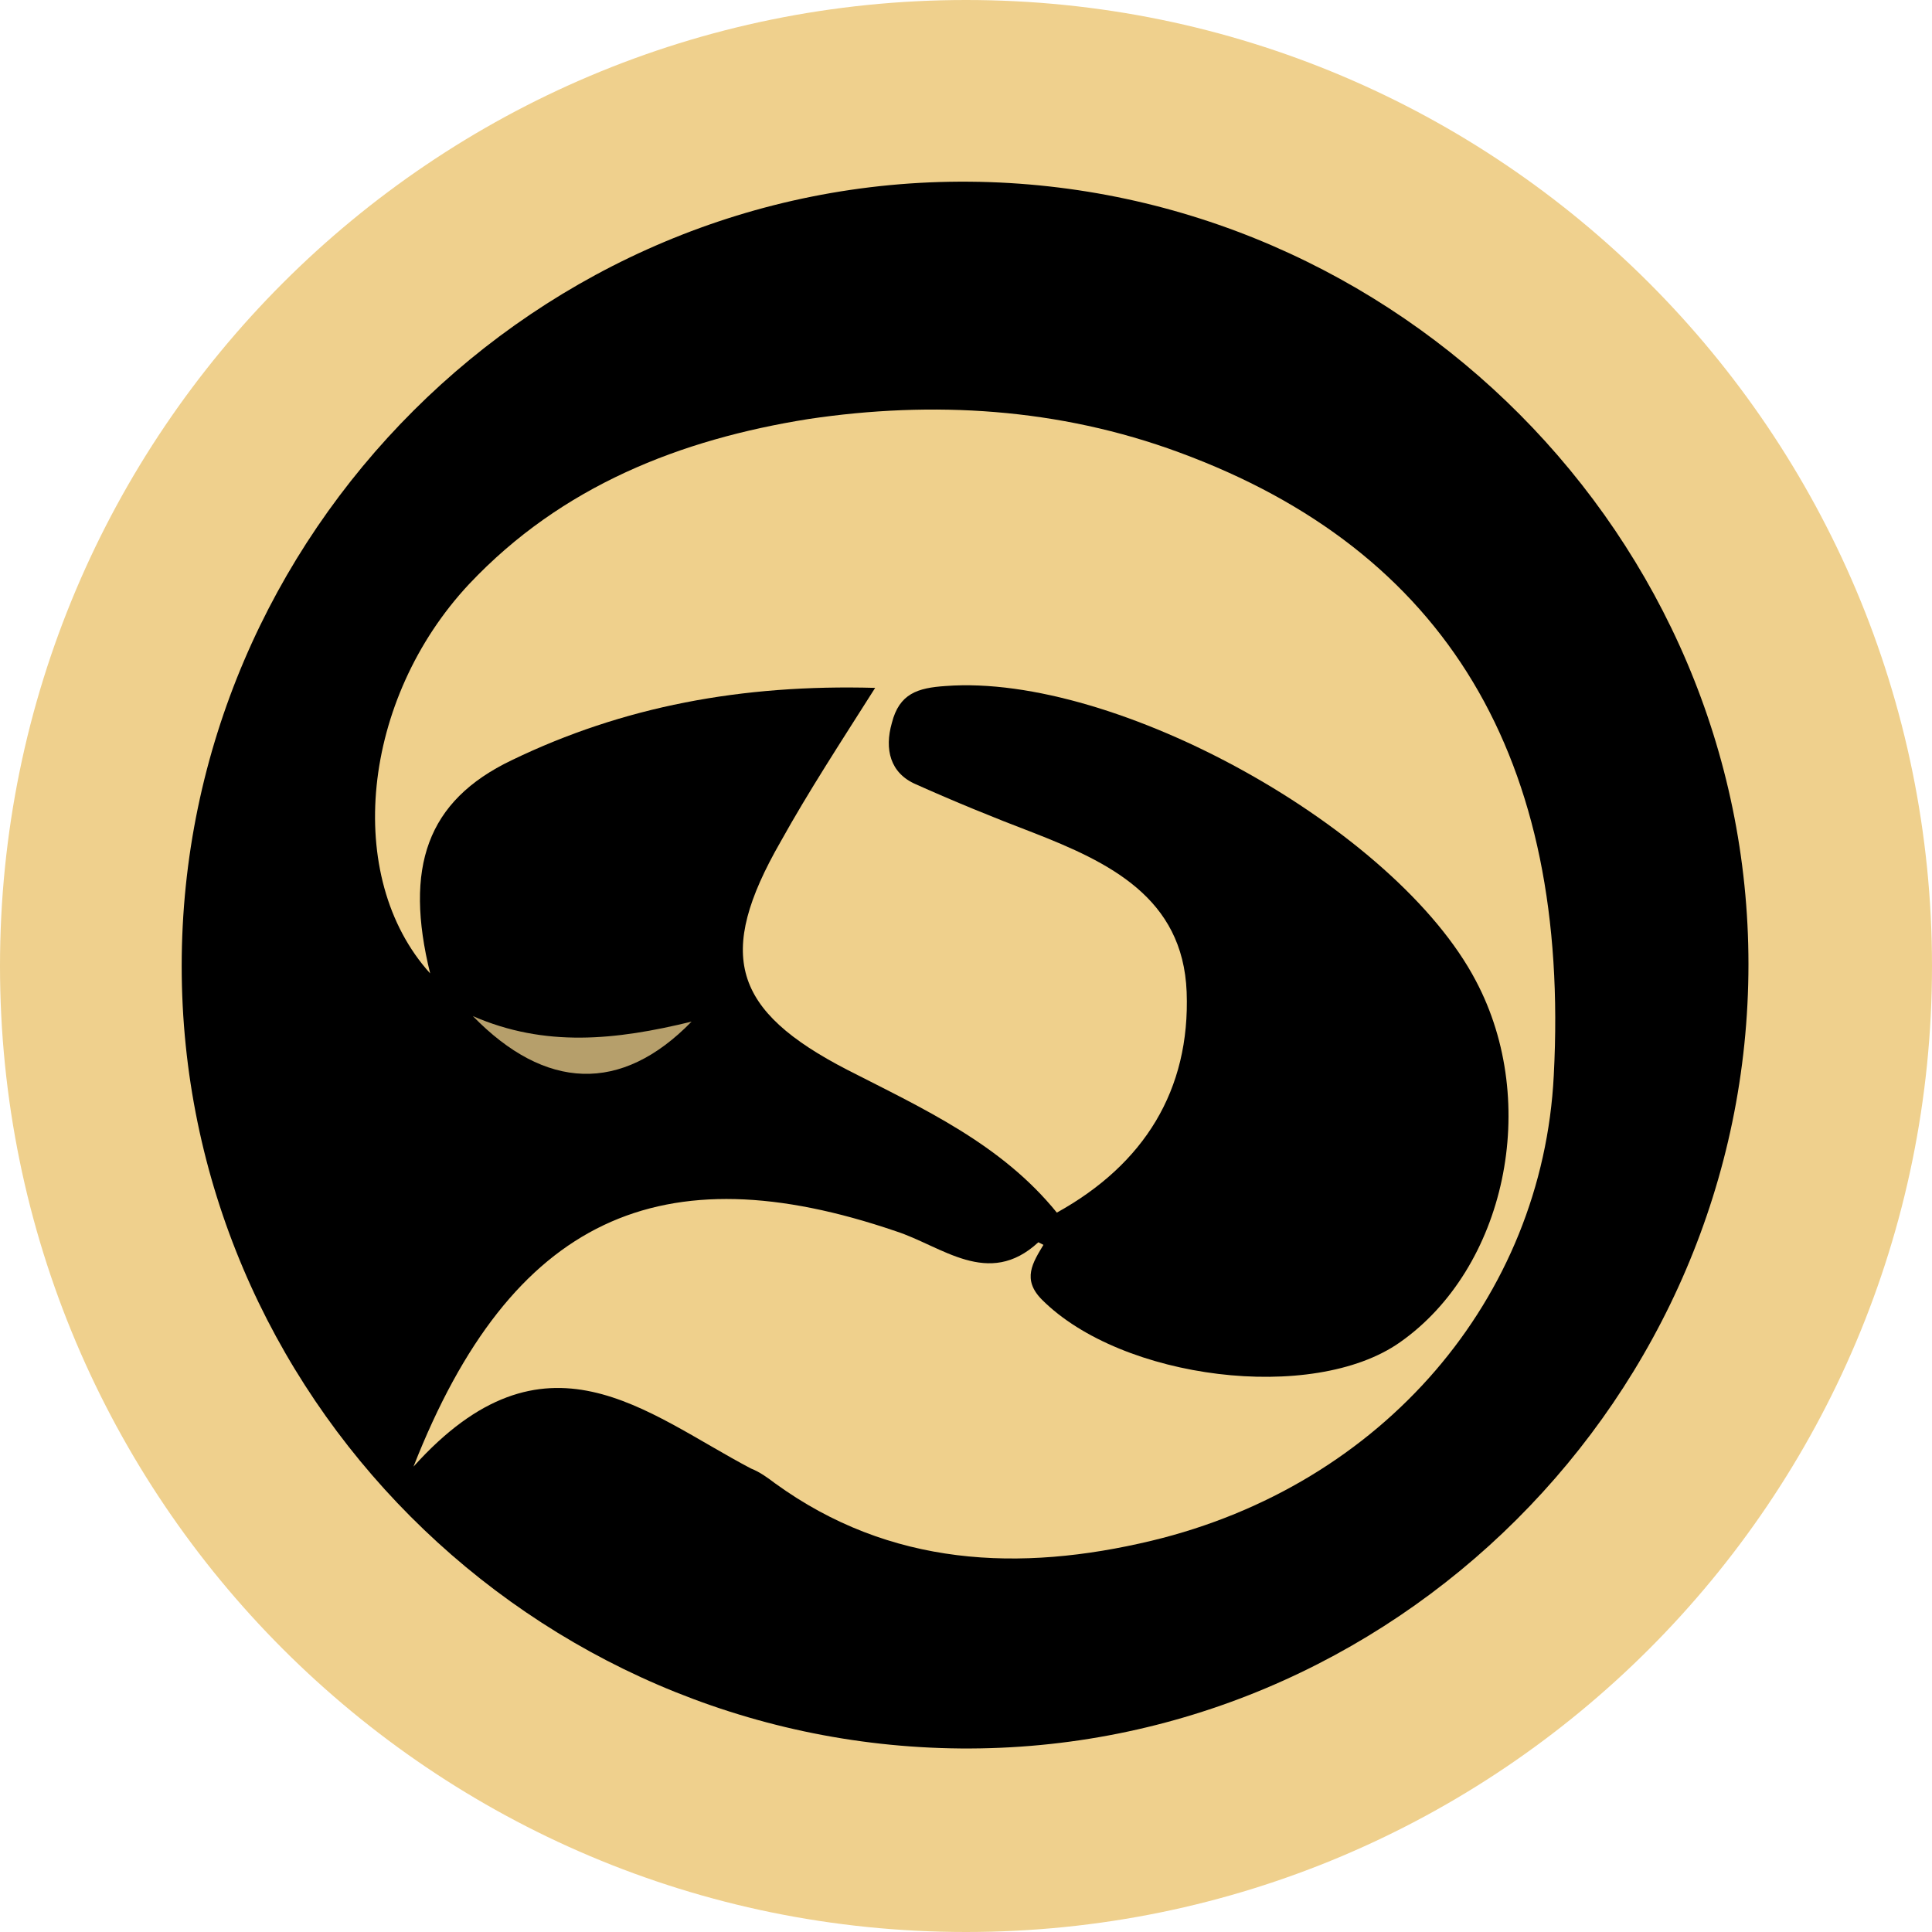 <svg width="48" height="48" viewBox="0 0 48 48" fill="none" xmlns="http://www.w3.org/2000/svg">
<path d="M24 48C37.255 48 48 37.255 48 24C48 10.745 37.255 0 24 0C10.745 0 0 10.745 0 24C0 37.255 10.745 48 24 48Z" fill="#EFD08D"/>
<path d="M43.44 23.954C43.44 34.687 34.595 43.532 23.862 43.44C13.221 43.347 4.514 34.641 4.514 24C4.514 13.267 13.359 4.422 24.092 4.514C34.733 4.607 43.44 13.359 43.44 23.954Z" fill="black"/>
<path d="M26.257 30.127C24.875 28.422 22.941 27.547 21.052 26.58C18.196 25.106 17.781 23.724 19.393 20.914C20.084 19.67 20.867 18.472 21.743 17.09C18.426 16.998 15.478 17.551 12.714 18.887C10.595 19.9 10.042 21.558 10.687 24.184C8.522 21.789 8.983 17.367 11.655 14.511C13.958 12.069 16.906 10.918 20.084 10.411C23.171 9.95 26.303 10.134 29.297 11.24C35.931 13.681 39.017 18.841 38.603 26.718C38.326 32.246 34.365 36.898 28.607 38.28C25.336 39.063 22.111 38.925 19.255 36.852C19.071 36.714 18.887 36.576 18.656 36.484C16.031 35.102 13.543 32.798 10.273 36.438C12.714 30.219 16.445 28.607 22.25 30.587C23.401 30.956 24.553 32.015 25.797 30.864C26.764 31.324 27.409 32.246 28.422 32.614C30.403 33.305 32.384 33.766 34.227 32.292C36.115 30.772 36.438 28.745 36.115 26.534C35.516 22.25 28.054 17.413 23.539 18.518C24.461 19.624 25.843 19.716 26.902 20.315C30.541 22.296 31.278 26.257 28.468 29.251C27.962 29.942 27.317 30.633 26.257 30.127Z" fill="#EFD08C"/>
<path d="M26.257 30.127C28.422 28.929 29.574 27.086 29.482 24.645C29.39 22.296 27.547 21.42 25.658 20.683C24.691 20.315 23.678 19.9 22.756 19.486C22.111 19.209 21.973 18.61 22.157 17.965C22.342 17.229 22.802 17.09 23.493 17.044C27.731 16.722 34.687 20.591 36.668 24.369C38.28 27.409 37.405 31.509 34.779 33.351C32.614 34.871 27.869 34.273 25.889 32.292C25.382 31.785 25.658 31.37 25.935 30.91C25.981 30.633 26.119 30.357 26.257 30.127Z" fill="black"/>
<path d="M11.747 25.244C13.543 26.027 15.294 25.843 17.182 25.382C15.432 27.179 13.543 27.087 11.747 25.244Z" fill="#B69F6B"/>
</svg>

